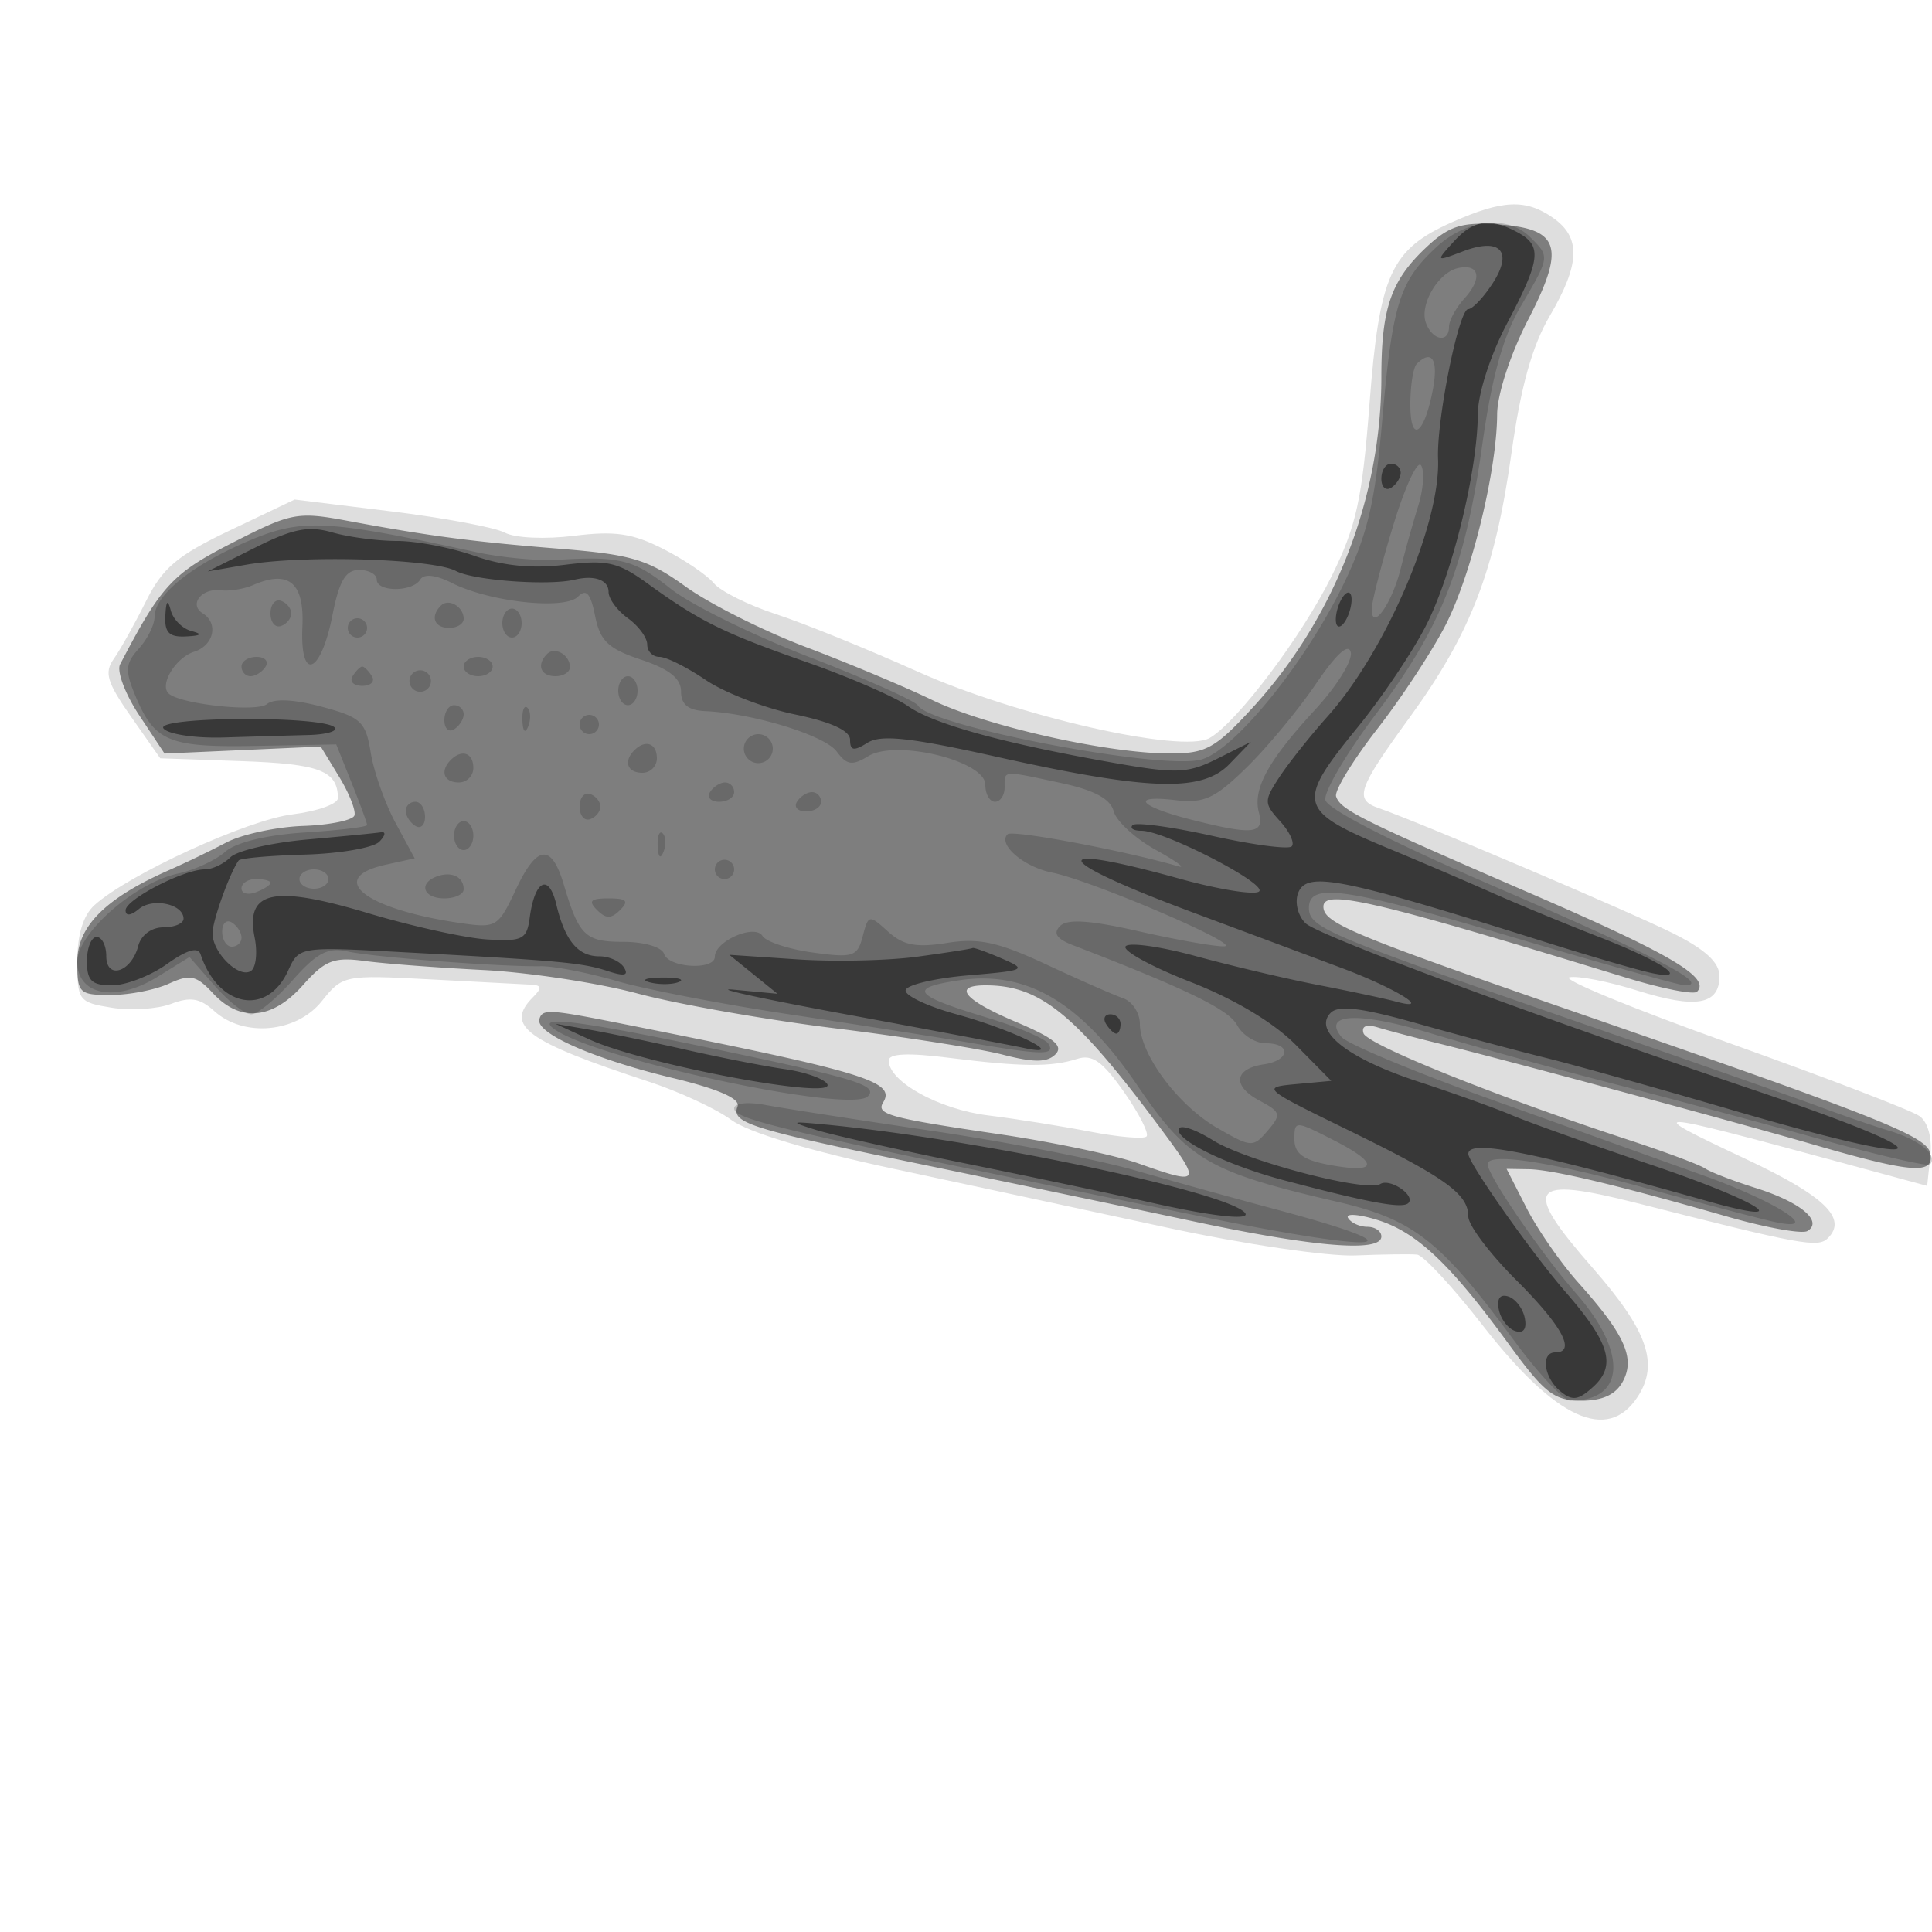 <svg xmlns="http://www.w3.org/2000/svg" width="200" height="200" fill="#000000"><path fill-opacity=".129" fill-rule="evenodd" d="M150.319 23c-6.348 2.823-7.522 5.408-8.55 18.832-.755 9.851-1.36 12.616-3.889 17.756-3.052 6.205-9.818 15.187-12.662 16.812-2.852 1.629-19.929-2.255-30.218-6.873-5.225-2.345-11.828-5.023-14.673-5.95s-5.74-2.37-6.433-3.205-3.045-2.429-5.227-3.542c-3.182-1.623-5.012-1.892-9.261-1.362-2.975.372-6.103.229-7.141-.326-1.016-.544-6.328-1.538-11.806-2.209L30.5 51.712l-6.652 3.17c-5.528 2.634-7.008 3.884-8.756 7.394-1.157 2.323-2.649 4.993-3.316 5.932-1.008 1.42-.704 2.434 1.799 6l3.012 4.292 8.425.294c8.088.282 9.934.989 9.973 3.817.008.611-2.123 1.374-4.735 1.696-4.66.575-16.968 6.222-20.472 9.394C8.61 94.758 8 96.756 8 99.524c0 4.057.133 4.236 3.57 4.794 1.964.318 4.727.139 6.14-.398 2.005-.762 2.989-.597 4.48.752 3.033 2.744 8.504 2.243 11.113-1.02 2.164-2.707 2.331-2.74 11.197-2.27 4.95.263 9.653.51 10.45.548 1.128.054 1.183.337.25 1.27-2.983 2.983-.808 4.576 11.991 8.782 3.13 1.029 6.955 2.804 8.5 3.944 1.759 1.299 8.043 3.193 16.809 5.068 7.7 1.646 20.441 4.386 28.312 6.088 7.899 1.708 16.637 3 19.5 2.882 2.854-.117 5.725-.156 6.381-.088s3.73 3.386 6.831 7.374c7.505 9.651 12.877 12.121 15.999 7.356 2.24-3.42 1.05-6.835-4.655-13.354-7.386-8.441-6.615-9.555 4.632-6.695 17.004 4.325 18.707 4.636 19.729 3.614 2.046-2.046-.348-4.358-8.471-8.176-11.025-5.182-10.498-5.165 9.742.327l9 2.442.329-3.088c.198-1.86-.243-3.503-1.108-4.132-.79-.574-9.633-3.969-19.651-7.544-10.017-3.575-17.488-6.649-16.603-6.831.886-.182 4.049.436 7.029 1.374 6.071 1.909 8.504 1.482 8.504-1.495 0-1.401-1.446-2.741-4.75-4.402-4.338-2.181-26.345-11.546-30.5-12.98-2.593-.894-2.232-1.961 3.177-9.395 6.317-8.683 8.834-15.217 10.538-27.358.965-6.88 2.137-11.085 3.953-14.184 3.166-5.402 3.263-8.139.359-10.172-2.827-1.981-5.235-1.879-10.458.443M92 109.785c0 2.179 5.195 5.052 10.269 5.679 2.877.356 7.629 1.111 10.56 1.679 2.931.567 5.567.794 5.858.504s-.758-2.362-2.33-4.603c-2.23-3.18-3.296-3.933-4.857-3.429-2.663.859-5.751.832-13.25-.112-4.263-.538-6.25-.448-6.25.282"/><path fill-opacity=".433" fill-rule="evenodd" d="M147.688 25.566C144 29.015 143 31.884 143 39.016c0 12.531-4.869 25.028-13.35 34.266-3.845 4.188-4.804 4.718-8.533 4.718-6.449 0-19.053-2.833-24.617-5.534-2.75-1.334-8.598-3.789-12.996-5.454s-10.023-4.486-12.5-6.269C67.077 57.916 65.41 57.412 58 56.812c-9.192-.745-13.479-1.308-22-2.893-5.225-.972-5.823-.858-11.961 2.279-6.208 3.173-7.357 4.418-11.608 12.577-.365.701.521 3.065 1.97 5.254l2.633 3.98 8.084-.362 8.085-.362 1.894 3.108c1.043 1.709 1.76 3.518 1.595 4.02s-2.559.992-5.32 1.089-6.336.869-7.946 1.715a114 114 0 0 1-5.926 2.86c-6.561 2.89-9.5 5.82-9.5 9.474 0 3.266.183 3.449 3.453 3.449 1.899 0 4.607-.526 6.018-1.169 2.215-1.009 2.842-.873 4.586 1 2.813 3.019 6.122 2.72 9.294-.84 2.307-2.59 3.201-2.94 6.415-2.508 2.054.277 7.559.695 12.234.93s11.875 1.331 16 2.434 13.35 2.728 20.5 3.61 14.937 2.105 17.305 2.719c3.207.83 4.597.822 5.451-.032.862-.862-.145-1.692-4.055-3.344-5.403-2.282-6.668-3.8-3.169-3.8 5.725 0 9.385 3.028 18.437 15.25 3.887 5.248 3.73 5.442-2.593 3.196-2.407-.855-8.876-2.217-14.376-3.026-11.452-1.686-12.838-2.064-12.074-3.3 1.341-2.171-1.901-3.149-26.926-8.124-7.7-1.531-8.348-1.568-8.665-.496-.43 1.455 5.608 4.118 13.822 6.097 4.687 1.13 6.997 2.142 6.692 2.935-.66 1.72 1.206 2.307 19.151 6.022 8.8 1.822 21.4 4.464 28 5.872 12.62 2.69 19.5 3.246 19.5 1.574 0-.55-.648-1-1.441-1s-1.693-.408-2.001-.907c-.309-.499 1.044-.414 3.005.188 4.074 1.25 7.579 4.561 13.642 12.888 3.666 5.034 4.689 5.831 7.486 5.831 2.215 0 3.577-.632 4.309-2 1.292-2.414.2-4.835-4.601-10.205-1.822-2.038-4.241-5.525-5.376-7.75L155.959 121l2.271.036c2.477.038 9.219 1.646 20.582 4.907 4.022 1.154 7.756 1.824 8.299 1.489 1.643-1.016-.734-2.993-5.347-4.447-2.345-.74-4.714-1.654-5.264-2.032s-4.15-1.72-8-2.982c-13.59-4.457-26.954-9.833-27.343-11-.249-.746.295-.972 1.475-.613 1.027.312 3.668 1.011 5.868 1.553 7.361 1.813 30.907 8.161 39.457 10.639 10.01 2.9 12.313 3.064 11.866.843-.358-1.781-5.21-3.707-37.418-14.855C139.85 96.731 137 95.532 137 93.855c0-1.867 5.407-.599 31.281 7.336 3.73 1.144 7.057 1.805 7.393 1.469 1.435-1.435-2.659-3.862-16.97-10.061-17.951-7.776-19.932-8.762-20.391-10.152-.192-.579 1.732-3.729 4.275-7s5.736-8.138 7.095-10.816c2.67-5.26 5.272-15.934 5.3-21.741.01-2.072 1.38-6.252 3.219-9.818 3.903-7.567 3.277-9.432-3.304-9.854-3.597-.231-4.91.197-7.21 2.348"/><path fill-opacity=".166" fill-rule="evenodd" d="M148.678 25.598c-3.813 3.536-4.544 5.885-5.596 17.995-.722 8.315-1.513 11.698-3.898 16.67-3.973 8.282-11.455 17.516-14.89 18.378-4.282 1.075-27.947-3.462-29.276-5.612-.3-.486-5.338-2.735-11.196-4.997s-12.325-5.445-14.373-7.073c-3.828-3.042-5.232-3.403-11.717-3.011-2.073.125-5.898-.237-8.5-.804-15.484-3.375-17.98-3.497-23.505-1.151C19.865 58.482 16 61.603 16 63.846c0 .823-.734 2.308-1.632 3.3-1.383 1.528-1.443 2.259-.392 4.795 2.004 4.839 3.432 5.441 12.502 5.274l8.329-.153 1.597 3.989C37.282 83.245 38 85.204 38 85.404s-2.9.548-6.443.773c-3.972.253-7.137 1.022-8.25 2.005-.994.878-3.189 1.889-4.878 2.247C13.995 91.369 8 96.614 8 99.554c0 3.481 3.977 4.241 8.278 1.583l3.34-2.064 2.601 2.963c1.43 1.63 3.13 2.964 3.776 2.964.647 0 2.583-1.59 4.303-3.533 2.507-2.831 3.639-3.42 5.704-2.967 2.696.593 15.719 1.585 19.968 1.523 1.358-.021 4.902.67 7.876 1.534 2.973.865 11.086 2.427 18.03 3.472 6.943 1.045 15.324 2.363 18.624 2.93 7.46 1.28 8.774 1.293 8.025.081-.326-.527-3.165-1.736-6.309-2.686-7.708-2.329-8.273-3.073-2.939-3.873 7.021-1.053 12.606 2.253 18.514 10.957 5.191 7.649 7.344 8.896 20.676 11.979 7.864 1.818 10.675 4.026 18.25 14.333 2.526 3.438 5.161 6.25 5.856 6.25 5.683 0 5.944-4.986.582-11.109-3.612-4.125-9.155-12.22-9.155-13.371 0-1.23 6.227-.308 16 2.37 5.775 1.582 11.85 3.184 13.5 3.559 5.423 1.234.71-1.935-7-4.706a18839 18839 0 0 0-21.765-7.796c-8.121-2.903-15.259-5.874-15.863-6.601-2.059-2.481 1.856-2.623 9.364-.341 3.995 1.215 12.214 3.487 18.264 5.05s15.921 4.205 21.936 5.874c6.014 1.668 11.122 2.846 11.35 2.618.899-.898-1.018-2.521-4.072-3.449-1.768-.537-5.014-1.652-7.214-2.479s-13.875-4.923-25.945-9.101c-25.221-8.73-27.055-9.512-27.055-11.531 0-2.651 3.708-2.122 20.963 2.989 9.33 2.763 17.407 5.024 17.95 5.024 2.806 0-3.071-3.067-19.122-9.98-10.908-4.698-17.906-8.261-18.089-9.211-.164-.852 2.205-4.87 5.264-8.929 6.76-8.969 9.206-15.19 11-27.978.964-6.869 2.137-11.075 3.952-14.173 3.039-5.185 3.032-5.136 1.011-7.158-2.356-2.355-6.584-1.91-9.751 1.027m2.293 2.147c-2.081.431-4.072 3.829-3.348 5.715.693 1.806 2.377 2.067 2.377.369 0-.644.721-1.968 1.603-2.942 1.867-2.064 1.559-3.596-.632-3.142m-4.304 9.922c-.367.366-.667 2.256-.667 4.2 0 4.152 1.452 3.15 2.343-1.617.568-3.039-.136-4.123-1.676-2.583m-2.444 16.744C143 58.431 142 62.323 142 63.06c0 2.369 2.091-.555 2.995-4.188a138 138 0 0 1 1.814-6.488c.536-1.714.673-3.603.305-4.199s-1.669 2.206-2.891 6.226M34.418 63.676c-1.21 6.163-3.38 6.983-3.114 1.176.208-4.538-1.415-5.897-5.112-4.283-.931.406-2.44.648-3.353.537-1.97-.239-3.311 1.484-1.855 2.384 1.668 1.031 1.153 3.332-.892 3.981-1.885.598-3.592 3.362-2.655 4.299 1.115 1.116 9.138 1.993 10.198 1.116.716-.593 2.804-.494 5.651.268 4.094 1.095 4.57 1.542 5.096 4.777.319 1.963 1.472 5.224 2.562 7.248l1.983 3.678-2.963.651c-6.26 1.375-2.253 4.578 7.536 6.024 3.897.576 4.05.486 5.923-3.496 2.167-4.604 3.67-4.742 4.944-.454 1.574 5.3 2.219 5.918 6.169 5.918 2.146 0 3.976.543 4.212 1.25.488 1.457 5.252 1.715 5.252.285 0-1.615 4.145-3.419 4.931-2.146.373.603 2.724 1.376 5.226 1.719 4.16.57 4.601.426 5.153-1.686.588-2.25.656-2.262 2.622-.484 1.575 1.426 2.913 1.683 6.104 1.172 3.297-.527 5.283-.096 10.276 2.23 3.403 1.587 6.975 3.157 7.938 3.491.963.333 1.75 1.527 1.75 2.652 0 3.138 3.934 8.434 8.005 10.778 3.534 2.033 3.718 2.043 5.223.286 1.437-1.678 1.369-1.925-.857-3.116-2.837-1.518-2.62-3.298.457-3.751 2.708-.398 2.877-2.18.207-2.18-1.08 0-2.418-.847-2.972-1.883-.862-1.609-5.261-3.75-16.976-8.262-1.707-.657-2.101-1.241-1.347-1.995.753-.753 3.126-.596 8.11.538 3.875.881 7.856 1.586 8.847 1.567 2.123-.041-13.646-6.805-17.804-7.636-2.93-.586-5.633-2.922-4.59-3.966.486-.486 11.987 1.671 17.675 3.315.837.242-.217-.524-2.343-1.702s-4.084-2.977-4.351-3.998c-.335-1.282-2.014-2.183-5.434-2.917-6.173-1.324-5.85-1.348-5.85.439 0 .825-.45 1.5-1 1.5s-1-.794-1-1.763c0-2.479-9.224-4.725-12.128-2.954-1.65 1.007-2.212.923-3.262-.49-1.243-1.674-8.663-3.952-13.609-4.178-1.754-.081-2.499-.685-2.5-2.029-.001-1.353-1.212-2.318-4.135-3.295-3.401-1.136-4.245-1.937-4.762-4.523-.473-2.363-.913-2.859-1.776-1.996-1.389 1.389-9.126.552-13.021-1.409-1.719-.865-2.916-.995-3.309-.359C42.696 61.302 39 61.299 39 60c0-.55-.825-1-1.832-1-1.385 0-2.057 1.143-2.75 4.676M28 63.5c0 .917.484 1.505 1.075 1.308s1.075-.785 1.075-1.308-.484-1.111-1.075-1.308S28 62.583 28 63.5m17.639-.806C44.513 63.82 44.954 65 46.5 65c.825 0 1.5-.423 1.5-.941 0-1.261-1.562-2.164-2.361-1.365M52 64.5c0 .825.45 1.5 1 1.5s1-.675 1-1.5-.45-1.5-1-1.5-1 .675-1 1.5M36 65c0 .55.45 1 1 1s1-.45 1-1-.45-1-1-1-1 .45-1 1m100.196 5.839c-1.817 2.673-5.041 6.557-7.164 8.63-3.285 3.208-4.385 3.709-7.376 3.359-4.77-.557-3.712.669 1.77 2.049 6.316 1.59 7.475 1.46 6.89-.775-.64-2.451.957-5.358 5.879-10.698 2.184-2.369 3.821-5.009 3.638-5.866-.217-1.014-1.489.141-3.637 3.301m-79.557-3.145C55.513 68.82 55.954 70 57.5 70c.825 0 1.5-.423 1.5-.941 0-1.261-1.562-2.164-2.361-1.365M25 69c0 .55.423 1 .941 1s1.219-.45 1.559-1-.084-1-.941-1S25 68.45 25 69m23 0c0 .55.675 1 1.5 1s1.5-.45 1.5-1-.675-1-1.5-1-1.5.45-1.5 1m-11.5 1c-.34.55.11 1 1 1s1.34-.45 1-1-.79-1-1-1-.66.45-1 1m6.053-.085a1.116 1.116 0 0 0 .362 1.532c.521.322 1.21.159 1.532-.362a1.116 1.116 0 0 0-.362-1.532 1.116 1.116 0 0 0-1.532.362M64 71.5c0 .825.45 1.5 1 1.5s1-.675 1-1.5-.45-1.5-1-1.5-1 .675-1 1.5m-18 3.059c0 .857.45 1.281 1 .941s1-1.041 1-1.559S47.55 73 47 73s-1 .702-1 1.559m8.079.024c.048 1.165.285 1.402.604.605.289-.722.253-1.585-.079-1.917s-.568.258-.525 1.312M60 75c0 .55.45 1 1 1s1-.45 1-1-.45-1-1-1-1 .45-1 1m17 2.5c0 .825.675 1.5 1.5 1.5s1.5-.675 1.5-1.5-.675-1.5-1.5-1.5-1.5.675-1.5 1.5m-11.333.167C64.516 78.817 64.938 80 66.5 80c.825 0 1.5-.675 1.5-1.5 0-1.562-1.183-1.984-2.333-.833m-19 1C45.516 79.817 45.938 81 47.5 81c.825 0 1.5-.675 1.5-1.5 0-1.562-1.183-1.984-2.333-.833M73.5 82c-.34.55.084 1 .941 1S76 82.55 76 82s-.423-1-.941-1-1.219.45-1.559 1M60 83.5c0 .917.484 1.505 1.075 1.308s1.075-.785 1.075-1.308-.484-1.111-1.075-1.308S60 82.583 60 83.5m22.5-.5c-.34.55.084 1 .941 1S85 83.55 85 83s-.423-1-.941-1-1.219.45-1.559 1m-40.5.941c0 .518.45 1.219 1 1.559s1-.084 1-.941S43.55 83 43 83s-1 .423-1 .941m5 2.559c0 .825.45 1.5 1 1.5s1-.675 1-1.5-.45-1.5-1-1.5-1 .675-1 1.5m21.079 1.083c.048 1.165.285 1.402.604.605.289-.722.253-1.585-.079-1.917s-.568.258-.525 1.312M74 90c0 .55.45 1 1 1s1-.45 1-1-.45-1-1-1-1 .45-1 1m-43 1c0 .55.675 1 1.5 1s1.5-.45 1.5-1-.675-1-1.5-1-1.5.45-1.5 1m14.25-.282C43.277 91.426 43.794 93 46 93c1.1 0 2-.423 2-.941 0-1.28-1.237-1.883-2.75-1.341M25 91.969c0 .532.675.709 1.5.393.825-.317 1.5-.753 1.5-.969S27.325 91 26.5 91s-1.5.436-1.5.969M61.8 94.2c.933.933 1.467.933 2.4 0S64.867 93 63 93s-2.133.267-1.2 1.2M23 96.441c0 .857.45 1.559 1 1.559s1-.423 1-.941-.45-1.219-1-1.559-1 .084-1 .941m34.34 10.066c4.278 3.128 30.682 8.804 32.5 6.987 1.04-1.041-1.048-1.752-12.014-4.092-17.247-3.681-22.593-4.436-20.486-2.895m18.66 8.23c0 1.179 5.015 2.34 48.5 11.224 18.854 3.852 23.178 3.396 7.491-.789a922 922 0 0 1-14.491-4.017c-3.85-1.11-13.3-2.949-21-4.087s-15.463-2.344-17.25-2.682c-1.844-.348-3.25-.196-3.25.351m58 3.197c0 1.471.906 2.145 3.547 2.641 5.072.951 5.301-.102.55-2.526-4.041-2.061-4.097-2.063-4.097-.115"/><path fill-opacity=".467" fill-rule="evenodd" d="M150.453 25.052c-1.844 2.037-1.836 2.044 1.008.963 3.874-1.473 5.214.026 3.017 3.378-.939 1.434-2.058 2.607-2.486 2.607-.975 0-3.287 11.468-3.125 15.5.269 6.672-5.414 19.921-11.438 26.668-1.801 2.017-4.044 4.841-4.984 6.275-1.618 2.47-1.613 2.714.084 4.589.986 1.089 1.519 2.253 1.186 2.587-.334.333-4.042-.158-8.241-1.093s-7.899-1.434-8.221-1.112.083.586.901.586c2.455 0 13.278 5.615 12.158 6.307-.571.353-4.244-.247-8.162-1.333-14.169-3.926-13.428-2.011 1.35 3.49a9862 9862 0 0 1 15.5 5.785c5.527 2.073 9.407 4.494 5.5 3.432-1.1-.299-4.7-1.067-8-1.707s-9.03-1.99-12.733-3-6.968-1.458-7.254-.995 2.744 2.115 6.733 3.672c4.564 1.781 8.61 4.205 10.911 6.535l3.656 3.704-3.656.337c-3.59.329-3.491.417 5.343 4.729 10.155 4.957 12.5 6.643 12.5 8.984 0 .896 2.24 3.864 4.978 6.595 4.735 4.723 6.213 7.465 4.022 7.465-1.526 0-1.191 2.597.519 4.016 1.24 1.029 1.862.949 3.391-.435 2.432-2.2 1.764-4.518-2.831-9.819-3.537-4.08-10.079-13.37-10.079-14.312 0-1.546 6.397-.282 24.75 4.89 9.629 2.713 5.404.022-6-3.822-6.187-2.085-12.6-4.37-14.25-5.076-1.65-.707-6.016-2.274-9.703-3.483-7.288-2.389-10.914-5.242-9.04-7.116.812-.812 3.201-.519 8.926 1.094 4.299 1.212 10.292 2.816 13.317 3.566 3.025.749 11.755 3.192 19.401 5.43 21.412 6.265 23.119 4.983 2.599-1.951-23.421-7.915-45.607-16.16-46.864-17.418-.786-.786-1.12-2.163-.755-3.114.886-2.308 4.331-1.624 25.619 5.084 4.675 1.473 9.625 2.912 11 3.198 4.089.849 1.107-1.185-5.5-3.75-3.3-1.281-8.25-3.326-11-4.545A571 571 0 0 0 144 87.94c-9.738-4.039-9.921-4.717-3.422-12.695 2.518-3.091 5.703-7.84 7.077-10.552 2.702-5.331 5.3-15.982 5.328-21.841.01-2.091 1.298-6.084 3.017-9.352 3.517-6.686 3.673-8.07 1.066-9.465-2.862-1.531-4.541-1.273-6.613 1.017M143 49.559c0 .857.45 1.281 1 .941s1-1.041 1-1.559-.45-.941-1-.941-1 .702-1 1.559M26.407 56.691 21.5 59.153l4-.697c5.894-1.026 19.322-.622 21.706.654 1.829.979 9.584 1.542 12.294.893 2.052-.492 3.5.036 3.5 1.276 0 .704.9 1.928 2 2.721s2 2.017 2 2.721c0 .703.571 1.279 1.268 1.279s2.845 1.072 4.773 2.382 6.083 2.917 9.232 3.571c3.762.781 5.727 1.682 5.727 2.626 0 1.135.38 1.201 1.801.313 1.392-.869 4.397-.547 13.25 1.424 15.917 3.542 21.383 3.716 24.228.771l2.221-2.298-3.443 1.731c-3.059 1.538-4.231 1.593-10.5.495-11.499-2.014-18.895-4.043-21.557-5.913-1.375-.966-6.1-3.018-10.5-4.559-8.617-3.019-11.08-4.237-16.5-8.163-3.03-2.195-4.172-2.452-8.507-1.916-3.377.418-6.427.118-9.375-.922-2.403-.848-6.003-1.542-8-1.542s-5.02-.398-6.718-.885c-2.466-.708-4.072-.391-7.993 1.576M138.6 62.6c-.356.927-.422 1.911-.147 2.186s.791-.259 1.147-1.186.422-1.911.147-2.186-.791.259-1.147 1.186M17.116 63.75c-.089 1.732.402 2.223 2.134 2.134 1.594-.082 1.758-.246.561-.561-.928-.246-1.888-1.206-2.134-2.134-.315-1.197-.479-1.033-.561.561m-.186 11.665c.499.602 3.306 1.019 6.239.928s6.869-.206 8.748-.255c1.879-.048 3.1-.405 2.713-.792-1.235-1.234-18.726-1.117-17.7.119m14.868 11.492c-3.686.326-7.264 1.156-7.95 1.843S21.971 90 21.201 90C19.023 90 13 93.111 13 94.236c0 .615.537.563 1.373-.131C15.822 92.902 19 93.59 19 95.107c0 .491-.942.893-2.094.893-1.227 0-2.302.799-2.598 1.931-.711 2.718-3.308 3.533-3.308 1.038C11 97.886 10.55 97 10 97s-1 1.125-1 2.5c0 2.025.494 2.5 2.596 2.5 1.427 0 3.985-.99 5.683-2.199 2.074-1.477 3.218-1.809 3.484-1.013 1.836 5.51 6.895 6.452 9.066 1.688 1.13-2.479 1.157-2.484 11.902-1.903 16.26.878 18.561 1.09 21.175 1.95 1.722.567 2.203.463 1.691-.365-.393-.637-1.533-1.158-2.534-1.158-2.237 0-3.574-1.61-4.48-5.395-.774-3.231-2.228-2.493-2.748 1.395-.302 2.251-.74 2.475-4.4 2.253-2.235-.136-7.795-1.364-12.355-2.729-9.803-2.934-12.688-2.312-11.719 2.529.315 1.578.135 3.141-.401 3.472-1.246.77-3.96-1.908-3.96-3.907 0-1.304 1.771-6.235 2.708-7.541.167-.232 3.253-.506 6.857-.609s7.067-.7 7.694-1.327c.628-.628.713-1.07.191-.984s-3.966.424-7.652.75M95 99.033c-3.025.414-8.65.54-12.5.28l-7-.471 2.493 2.016 2.492 2.017-4.492-.423c-2.471-.232 2.707.908 11.507 2.534 8.8 1.627 17.125 3.202 18.5 3.5 4.77 1.034-1.003-1.849-6.98-3.485-3.014-.826-5.384-1.951-5.267-2.501s3.033-1.24 6.48-1.533c5.975-.508 6.136-.59 3.452-1.75-1.548-.669-2.898-1.154-3-1.076s-2.66.479-5.685.892m-27.731 2.66c.973.254 2.323.237 3-.037s-.119-.481-1.769-.461-2.204.244-1.231.498M114.5 106c.34.55.816 1 1.059 1s.441-.45.441-1-.477-1-1.059-1-.781.45-.441 1M61 107.596c5.62 2.593 25.709 6.359 24.633 4.619-.341-.552-2.311-1.244-4.377-1.538s-6.681-1.198-10.256-2.009-8.075-1.747-10-2.08l-3.5-.606zm23.5 9.38c1.65.516 8.625 2.08 15.5 3.475 6.875 1.394 15.425 3.198 19 4.007 6.65 1.506 10.728 1.936 9.829 1.038-2.216-2.216-27.961-7.61-43.329-9.078-3.743-.358-3.808-.322-1 .558m37.5-.007c0 1.214 5.289 3.73 11 5.235 8.825 2.325 12.189 2.94 12.792 2.338.781-.782-1.893-2.598-2.904-1.973-1.423.88-13.79-2.345-17.289-4.508-2.037-1.259-3.599-1.733-3.599-1.092m33.154 18.583c.191.98.951 1.984 1.692 2.23.86.287 1.22-.194 1-1.334-.191-.98-.951-1.984-1.692-2.23-.86-.287-1.22.194-1 1.334"/></svg>
